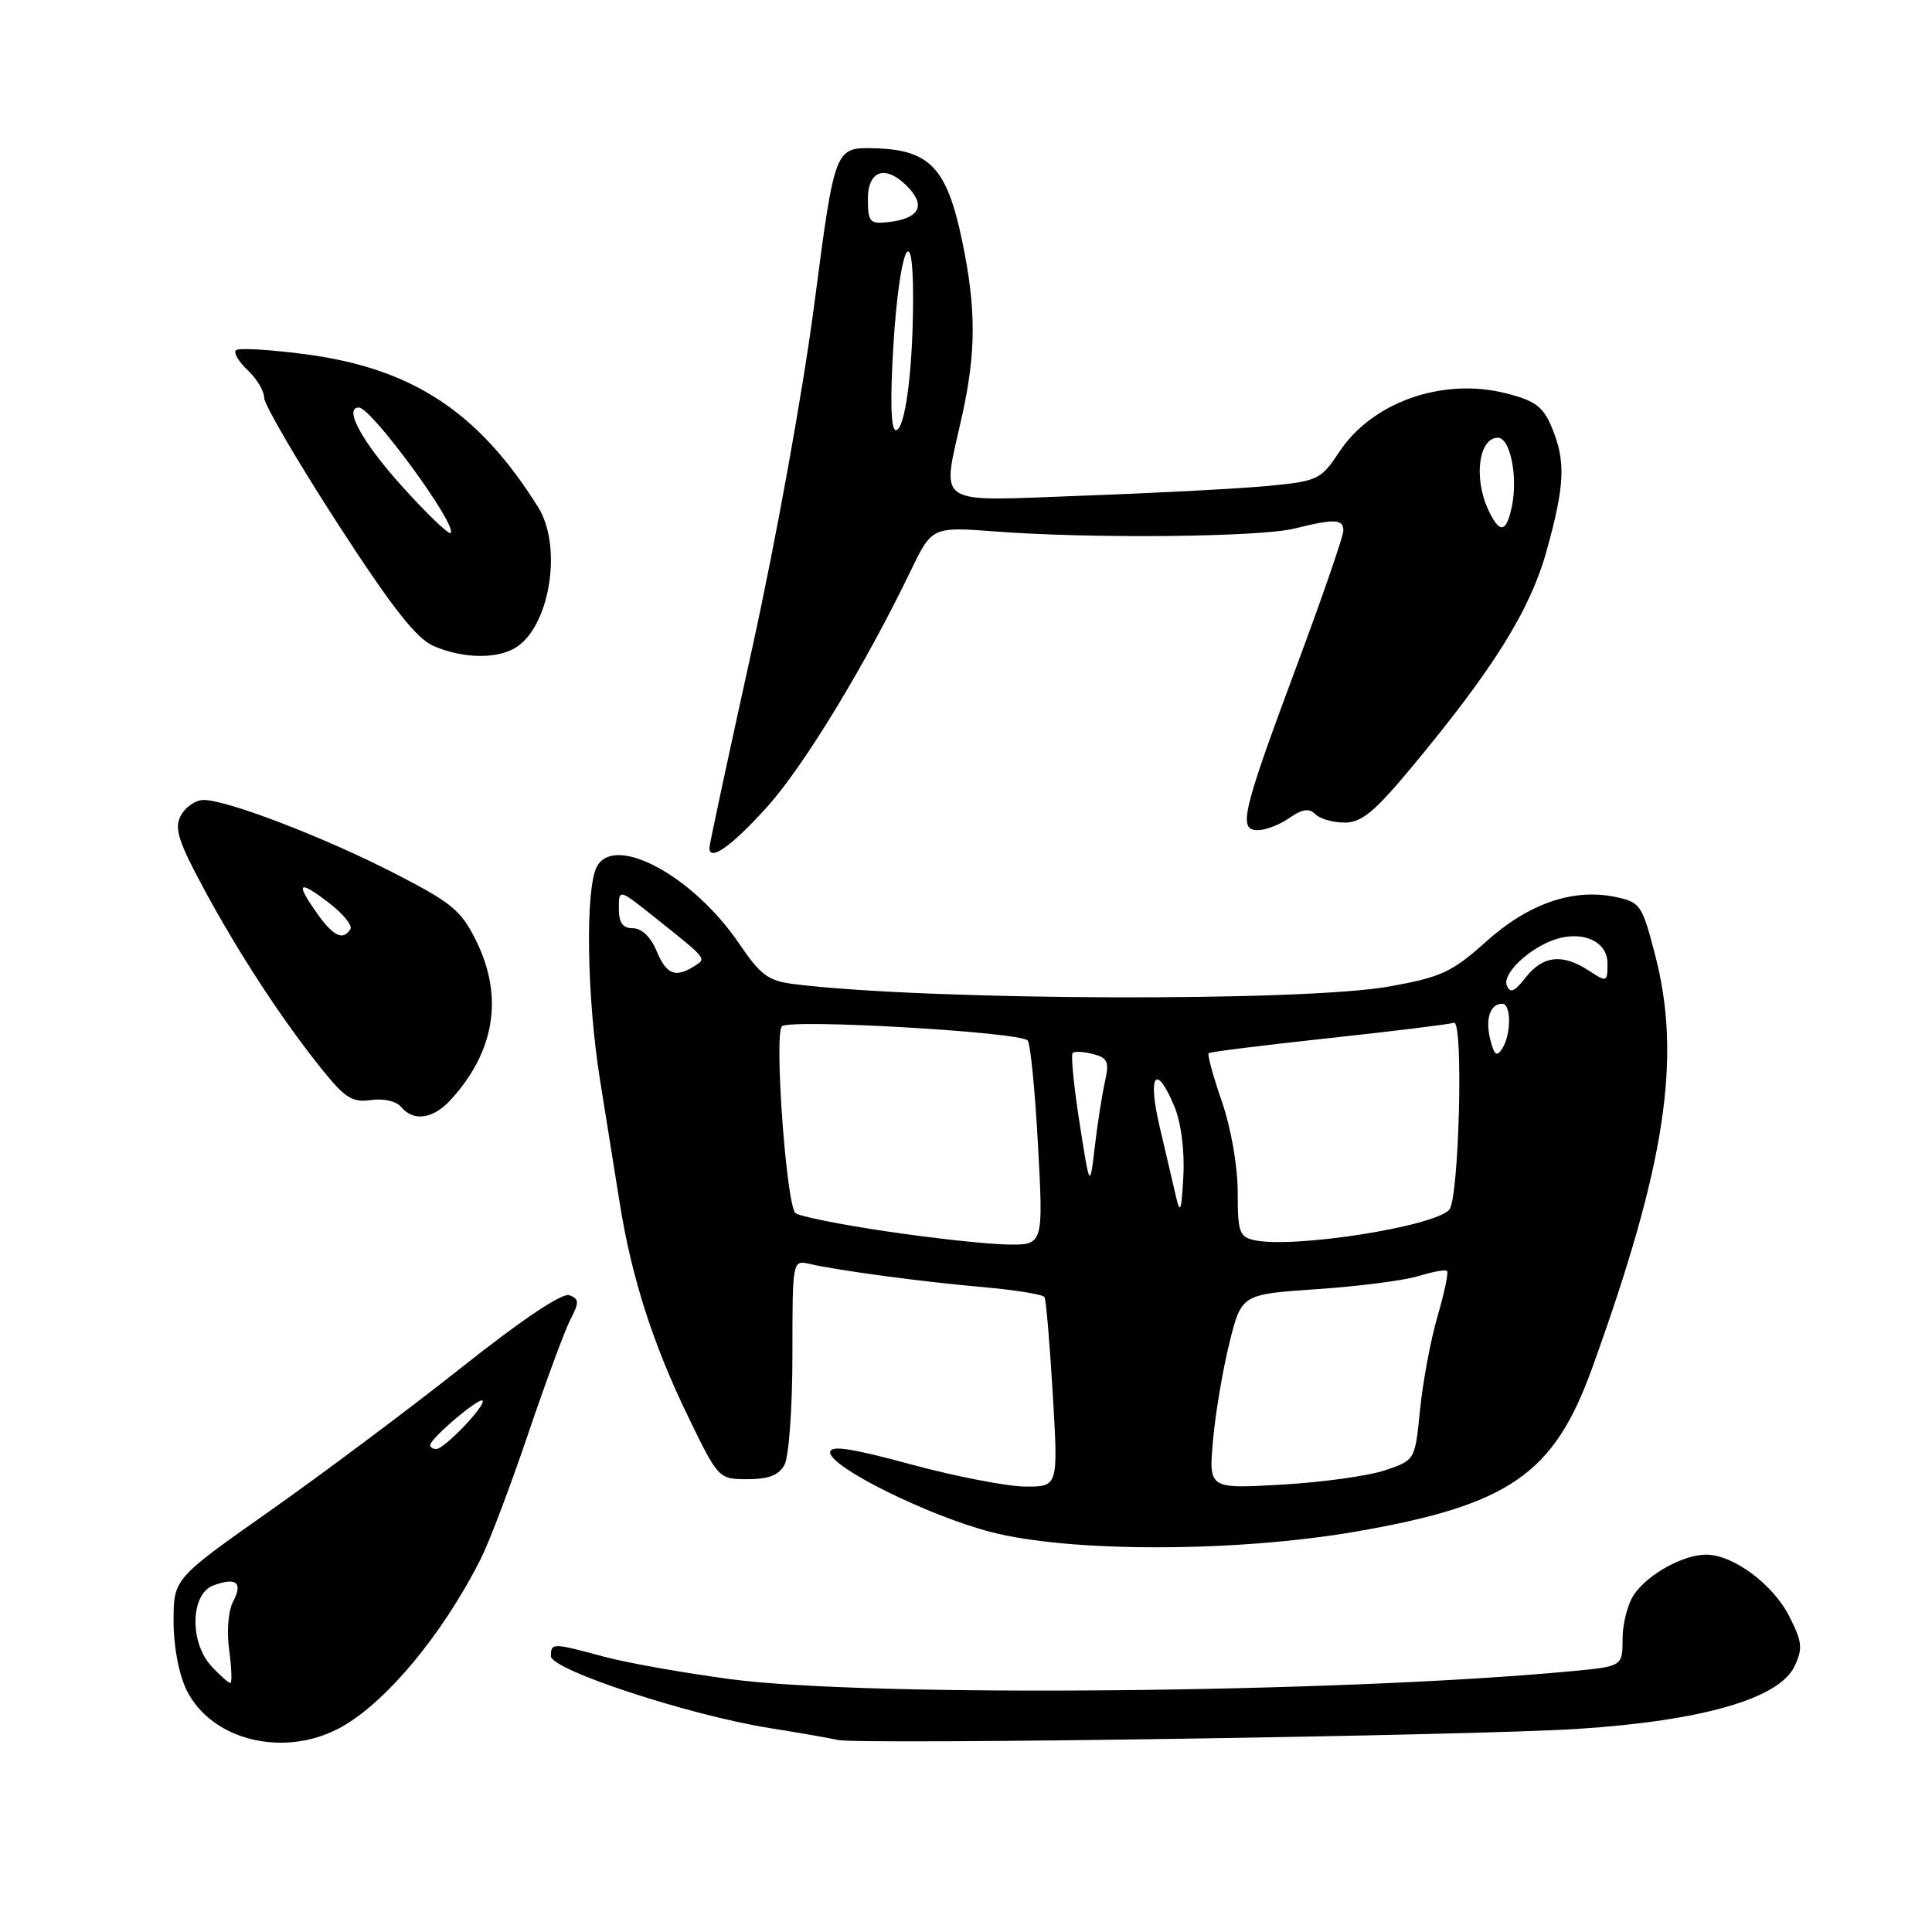 <?xml version="1.0" encoding="UTF-8" standalone="no"?>
<!DOCTYPE svg PUBLIC "-//W3C//DTD SVG 1.1//EN" "http://www.w3.org/Graphics/SVG/1.1/DTD/svg11.dtd" >
<svg xmlns="http://www.w3.org/2000/svg" xmlns:xlink="http://www.w3.org/1999/xlink" version="1.1" viewBox="0 0 256 256">
 <g >
 <path fill="currentColor"
d=" M 44.79 229.08 C 50.84 225.96 58.62 216.69 63.73 206.50 C 64.84 204.30 67.65 196.88 69.98 190.00 C 72.31 183.12 74.83 176.31 75.58 174.85 C 76.76 172.56 76.75 172.12 75.45 171.62 C 74.52 171.26 69.21 174.81 61.23 181.14 C 54.23 186.69 42.76 195.27 35.75 200.21 C 23.00 209.19 23.00 209.19 23.00 214.85 C 23.00 218.22 23.71 221.91 24.75 224.00 C 28.01 230.53 37.38 232.91 44.79 229.08 Z  M 209.00 229.09 C 225.57 228.02 235.75 225.08 237.79 220.78 C 238.90 218.43 238.81 217.54 237.07 214.14 C 234.92 209.91 229.63 206.00 226.08 206.00 C 223.07 206.00 218.43 208.54 216.56 211.22 C 215.70 212.44 215.00 215.10 215.00 217.12 C 215.00 220.80 215.00 220.80 208.25 221.44 C 177.66 224.33 115.08 224.93 96.80 222.50 C 90.59 221.67 83.03 220.33 80.00 219.51 C 73.19 217.67 73.00 217.67 73.00 219.45 C 73.00 221.26 91.31 227.28 102.00 228.98 C 106.12 229.64 110.17 230.35 111.00 230.55 C 113.63 231.21 194.97 229.99 209.00 229.09 Z  M 179.62 202.95 C 199.94 199.44 205.87 195.35 210.92 181.41 C 220.70 154.38 222.87 140.21 219.31 126.53 C 217.58 119.86 217.35 119.53 214.00 118.84 C 208.41 117.69 202.50 119.75 196.90 124.78 C 192.43 128.80 190.98 129.47 184.18 130.70 C 172.75 132.77 123.14 132.59 105.38 130.42 C 101.78 129.98 100.82 129.28 97.88 124.95 C 91.81 116.04 81.44 110.45 79.09 114.83 C 77.54 117.74 77.74 132.03 79.50 143.07 C 80.33 148.26 81.51 155.65 82.13 159.50 C 83.70 169.31 86.53 178.14 91.20 187.75 C 95.19 195.97 95.23 196.00 99.07 196.00 C 101.86 196.00 103.22 195.47 103.96 194.07 C 104.53 193.00 105.00 186.47 105.00 179.55 C 105.00 167.01 105.01 166.96 107.25 167.47 C 111.18 168.37 122.24 169.85 130.26 170.55 C 134.53 170.93 138.20 171.52 138.40 171.87 C 138.61 172.22 139.10 178.01 139.50 184.75 C 140.22 197.00 140.22 197.00 135.86 196.98 C 133.46 196.96 126.66 195.65 120.75 194.05 C 112.72 191.87 110.00 191.47 110.00 192.45 C 110.00 194.40 122.90 200.80 131.22 202.98 C 141.65 205.72 163.69 205.70 179.62 202.95 Z  M 59.71 145.75 C 65.54 139.37 66.73 132.16 63.17 124.82 C 61.13 120.64 59.97 119.67 52.20 115.68 C 42.90 110.91 30.10 106.00 26.98 106.00 C 25.93 106.00 24.58 106.92 23.97 108.05 C 23.07 109.75 23.59 111.41 27.03 117.80 C 31.66 126.39 37.50 135.31 42.78 141.84 C 45.73 145.50 46.74 146.12 49.16 145.76 C 50.81 145.52 52.51 145.91 53.14 146.67 C 54.78 148.65 57.39 148.28 59.71 145.75 Z  M 101.67 106.89 C 106.51 101.52 114.64 88.15 120.67 75.64 C 123.50 69.79 123.50 69.79 132.00 70.43 C 144.63 71.39 166.94 71.17 171.50 70.04 C 176.87 68.71 178.00 68.76 178.00 70.32 C 178.00 71.05 175.24 79.04 171.88 88.07 C 164.58 107.66 164.02 110.00 166.66 110.00 C 167.70 110.00 169.59 109.27 170.86 108.38 C 172.56 107.20 173.46 107.06 174.28 107.88 C 174.90 108.50 176.65 109.00 178.18 109.00 C 180.40 109.00 182.15 107.56 186.98 101.75 C 197.93 88.59 202.76 80.84 204.95 72.92 C 207.36 64.23 207.49 61.11 205.61 56.61 C 204.47 53.87 203.41 53.09 199.54 52.11 C 191.14 50.00 181.84 53.27 177.46 59.88 C 175.04 63.54 174.61 63.75 168.21 64.37 C 164.52 64.73 153.51 65.32 143.75 65.67 C 123.35 66.41 124.78 67.35 127.50 55.00 C 129.36 46.55 129.35 40.80 127.47 31.82 C 125.46 22.24 123.19 19.85 115.93 19.65 C 110.62 19.50 110.62 19.50 107.94 40.00 C 106.43 51.63 102.83 71.54 99.64 86.03 C 96.54 100.07 94.00 111.91 94.00 112.35 C 94.00 114.22 96.96 112.12 101.67 106.89 Z  M 68.06 85.97 C 72.77 83.45 74.65 72.57 71.31 67.21 C 63.43 54.60 54.68 48.83 40.57 46.95 C 35.79 46.32 31.60 46.07 31.26 46.41 C 30.92 46.75 31.63 47.93 32.82 49.05 C 34.02 50.17 35.00 51.81 35.00 52.70 C 35.00 53.59 39.36 61.05 44.68 69.29 C 51.90 80.44 55.15 84.59 57.43 85.59 C 61.15 87.20 65.46 87.36 68.06 85.97 Z  M 28.04 220.81 C 25.09 217.65 25.22 211.23 28.25 210.09 C 31.29 208.94 32.23 209.69 30.89 212.21 C 30.25 213.41 30.02 216.15 30.37 218.65 C 30.69 221.04 30.76 223.00 30.52 223.00 C 30.28 223.00 29.16 222.02 28.04 220.81 Z  M 57.00 191.49 C 57.00 190.63 63.47 185.13 63.93 185.59 C 64.48 186.14 58.89 192.00 57.81 192.00 C 57.37 192.00 57.00 191.77 57.00 191.49 Z  M 160.73 190.89 C 161.03 187.38 162.01 181.57 162.89 178.00 C 164.50 171.50 164.50 171.50 174.50 170.82 C 180.00 170.45 186.05 169.67 187.93 169.09 C 189.82 168.51 191.54 168.20 191.74 168.41 C 191.95 168.62 191.38 171.34 190.47 174.45 C 189.56 177.57 188.53 183.13 188.16 186.81 C 187.50 193.49 187.50 193.49 183.50 194.83 C 181.30 195.57 175.15 196.42 169.83 196.72 C 160.16 197.28 160.16 197.28 160.73 190.89 Z  M 117.32 163.14 C 111.17 162.23 105.81 161.14 105.39 160.73 C 104.18 159.51 102.56 137.04 103.61 135.99 C 104.62 134.98 135.00 136.73 136.16 137.86 C 136.53 138.21 137.15 144.46 137.54 151.75 C 138.26 165.00 138.26 165.00 133.38 164.90 C 130.70 164.85 123.47 164.06 117.32 163.14 Z  M 166.25 164.34 C 164.22 163.91 164.00 163.27 164.00 157.93 C 164.00 154.51 163.11 149.45 161.90 145.94 C 160.74 142.60 159.96 139.73 160.15 139.55 C 160.34 139.38 167.47 138.49 176.00 137.57 C 184.53 136.65 192.02 135.73 192.65 135.52 C 193.94 135.09 193.34 158.85 192.03 160.30 C 189.99 162.54 171.46 165.44 166.25 164.34 Z  M 155.81 158.50 C 155.43 156.85 154.46 152.69 153.65 149.25 C 152.03 142.37 153.18 140.79 155.60 146.58 C 156.50 148.74 156.98 152.41 156.80 155.83 C 156.55 160.51 156.38 160.98 155.81 158.50 Z  M 143.04 148.75 C 142.29 143.93 141.88 139.79 142.13 139.53 C 142.38 139.28 143.60 139.34 144.84 139.67 C 146.79 140.18 147.01 140.69 146.40 143.38 C 146.02 145.10 145.41 148.97 145.06 152.00 C 144.41 157.50 144.41 157.50 143.04 148.75 Z  M 197.47 137.75 C 196.78 135.00 197.45 133.00 199.06 133.00 C 200.26 133.00 200.26 137.05 199.05 138.95 C 198.33 140.09 198.00 139.83 197.47 137.75 Z  M 199.65 130.54 C 199.06 128.98 202.74 125.54 206.15 124.45 C 209.80 123.29 213.00 124.78 213.00 127.63 C 213.00 130.16 212.94 130.19 210.54 128.62 C 207.05 126.33 204.45 126.61 202.18 129.50 C 200.65 131.44 200.09 131.67 199.65 130.54 Z  M 87.00 126.00 C 86.24 124.17 85.02 123.00 83.88 123.00 C 82.52 123.00 82.00 122.28 82.00 120.38 C 82.00 117.76 82.00 117.76 86.75 121.55 C 93.81 127.18 93.64 126.98 91.99 128.03 C 89.48 129.61 88.30 129.13 87.00 126.00 Z  M 42.07 121.10 C 39.11 116.94 39.50 116.52 43.49 119.56 C 45.41 121.02 46.73 122.62 46.43 123.11 C 45.47 124.67 44.19 124.08 42.07 121.10 Z  M 197.16 67.45 C 195.24 63.23 195.97 58.00 198.48 58.00 C 200.09 58.00 201.14 63.07 200.35 67.00 C 199.62 70.67 198.69 70.80 197.16 67.45 Z  M 118.38 45.77 C 119.16 32.98 121.01 28.58 120.99 39.55 C 120.98 49.01 119.93 57.00 118.71 57.00 C 118.05 57.00 117.93 53.12 118.38 45.77 Z  M 115.00 26.36 C 115.00 22.38 117.56 21.76 120.52 25.02 C 122.68 27.41 121.63 29.00 117.63 29.44 C 115.25 29.70 115.00 29.40 115.00 26.36 Z  M 53.14 64.29 C 47.95 58.51 45.50 54.00 47.55 54.00 C 49.22 54.00 60.67 69.66 59.71 70.62 C 59.46 70.88 56.50 68.03 53.14 64.29 Z "/>
</g>
</svg>